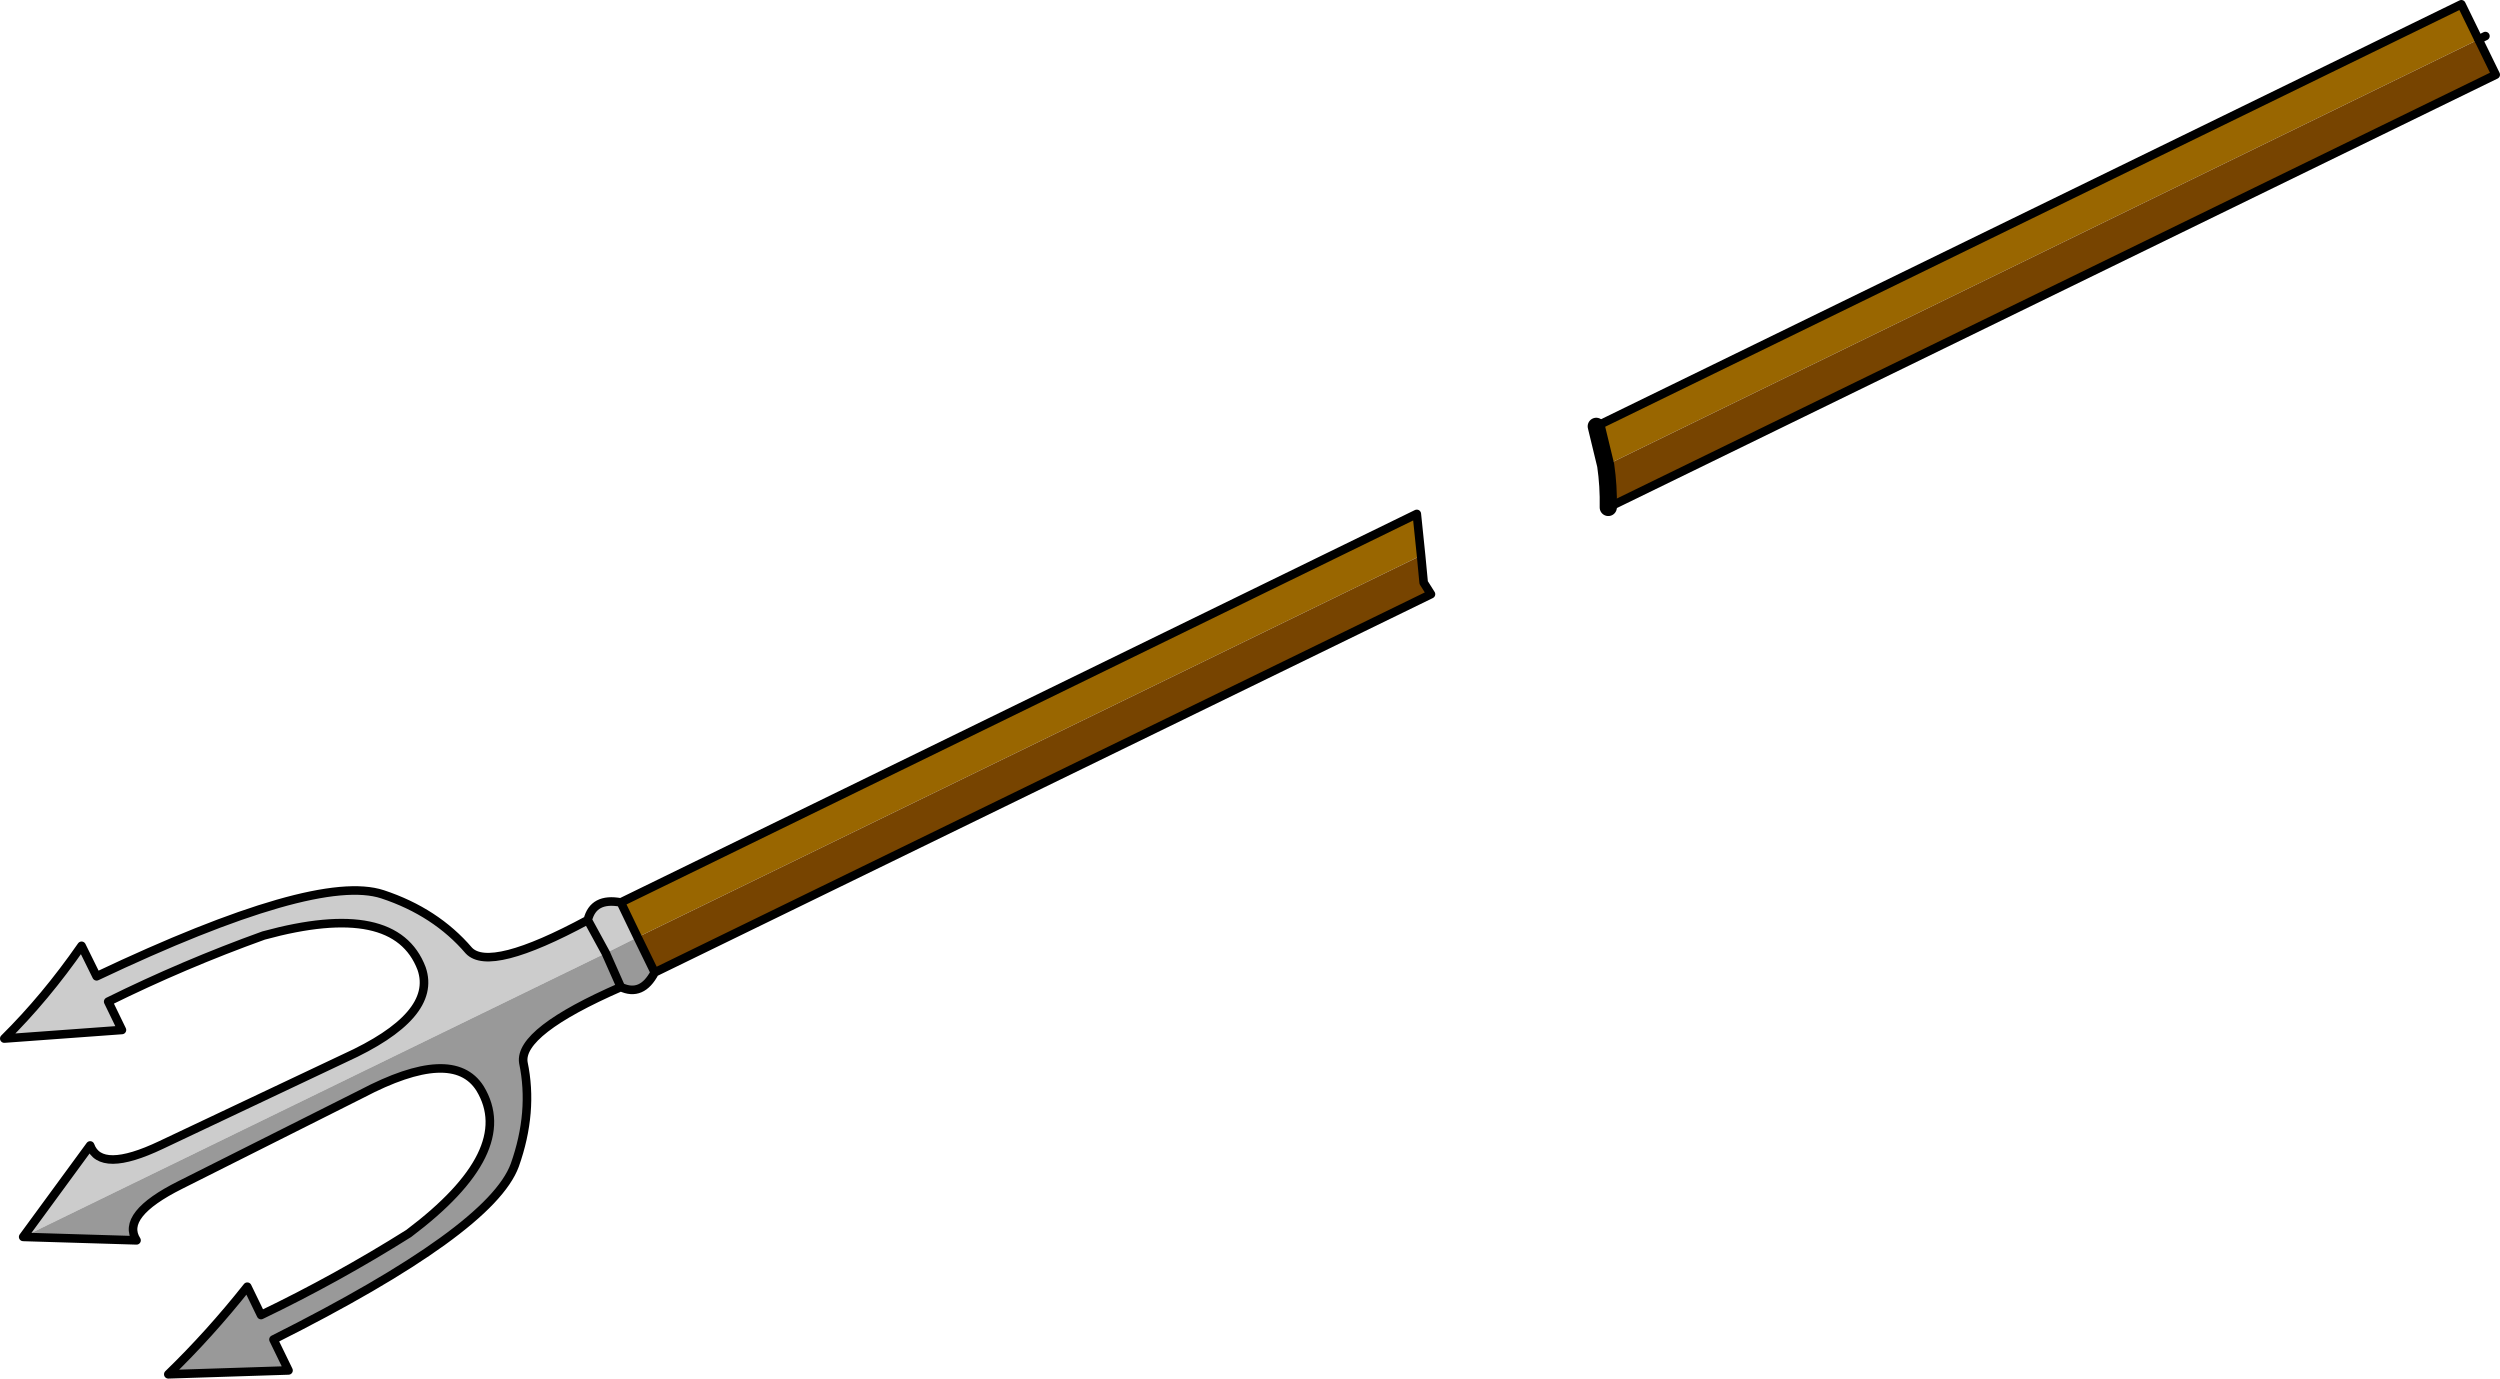 <?xml version="1.0" encoding="UTF-8" standalone="no"?>
<svg xmlns:xlink="http://www.w3.org/1999/xlink" height="160.55px" width="291.15px" xmlns="http://www.w3.org/2000/svg">
  <g transform="matrix(1.0, 0.0, 0.0, 1.0, 141.85, 59.0)">
    <path d="M45.15 -4.8 L44.05 -9.35 144.8 -58.5 146.8 -54.4 45.15 -4.8 M-69.55 46.1 L23.15 0.85 23.65 5.7 -67.6 50.15 -69.55 46.1" fill="#996600" fill-rule="evenodd" stroke="none"/>
    <path d="M45.15 -4.8 L146.8 -54.4 148.8 -50.3 45.45 0.1 Q45.5 -2.4 45.15 -4.8 M23.65 5.7 L23.95 8.85 24.8 10.2 -65.6 54.25 -67.6 50.15 23.65 5.7" fill="#774400" fill-rule="evenodd" stroke="none"/>
    <path d="M-139.15 85.05 L-131.35 74.4 Q-130.15 77.7 -123.1 74.35 L-101.75 64.25 Q-90.85 59.3 -92.75 53.8 -95.8 45.75 -111.15 49.95 -120.45 53.3 -129.25 57.65 L-127.65 60.95 -141.35 61.95 Q-136.55 57.2 -132.35 51.15 L-130.6 54.7 Q-105.05 42.6 -97.3 45.15 -91.1 47.2 -87.25 51.7 -84.8 54.3 -73.4 48.15 -72.75 45.5 -69.55 46.1 L-67.6 50.15 -71.3 52.0 -73.4 48.15 -71.3 52.0 -139.15 85.05" fill="#cccccc" fill-rule="evenodd" stroke="none"/>
    <path d="M-65.6 54.25 Q-67.1 57.1 -69.55 55.95 -81.45 61.15 -80.9 64.75 -79.7 70.5 -81.9 76.7 -84.7 84.3 -110.0 97.0 L-108.25 100.6 -122.25 101.05 Q-117.45 96.4 -113.05 90.85 L-111.45 94.15 Q-102.6 89.9 -94.25 84.65 -81.5 75.05 -85.95 67.75 -89.1 62.8 -99.75 68.4 L-120.85 79.0 Q-127.85 82.5 -125.95 85.45 L-139.15 85.05 -71.3 52.0 -67.6 50.15 -65.6 54.25 M-69.55 55.95 L-71.3 52.0 -69.55 55.95" fill="#999999" fill-rule="evenodd" stroke="none"/>
    <path d="M44.05 -9.35 L45.15 -4.8 Q45.5 -2.4 45.45 0.1" fill="none" stroke="#000000" stroke-linecap="round" stroke-linejoin="round" stroke-width="2.0"/>
    <path d="M146.8 -54.4 L144.8 -58.5 44.05 -9.35 M45.45 0.1 L148.8 -50.3 146.8 -54.4 M23.65 5.7 L23.95 8.85 24.8 10.2 -65.6 54.25 Q-67.1 57.1 -69.55 55.95 -81.45 61.15 -80.9 64.75 -79.7 70.5 -81.9 76.7 -84.7 84.3 -110.0 97.0 L-108.25 100.6 -122.25 101.05 Q-117.45 96.4 -113.05 90.85 L-111.45 94.15 Q-102.6 89.9 -94.25 84.65 -81.5 75.05 -85.95 67.75 -89.1 62.8 -99.75 68.4 L-120.85 79.0 Q-127.85 82.5 -125.95 85.45 L-139.15 85.05 -131.35 74.4 Q-130.15 77.7 -123.1 74.35 L-101.75 64.25 Q-90.85 59.3 -92.75 53.8 -95.8 45.75 -111.15 49.95 -120.45 53.3 -129.25 57.65 L-127.65 60.95 -141.35 61.95 Q-136.55 57.2 -132.35 51.15 L-130.6 54.7 Q-105.05 42.6 -97.3 45.15 -91.1 47.2 -87.25 51.7 -84.8 54.3 -73.4 48.15 -72.75 45.5 -69.55 46.1 L23.15 0.85 23.65 5.7 M-67.6 50.15 L-65.6 54.25 M-71.3 52.0 L-69.55 55.95 M-71.3 52.0 L-73.4 48.15 M-69.55 46.1 L-67.6 50.15" fill="none" stroke="#000000" stroke-linecap="round" stroke-linejoin="round" stroke-width="1.0"/>
    <path d="M146.8 -54.4 L147.6 -54.8" fill="none" stroke="#000000" stroke-linecap="round" stroke-linejoin="round" stroke-width="1.0"/>
  </g>
</svg>

